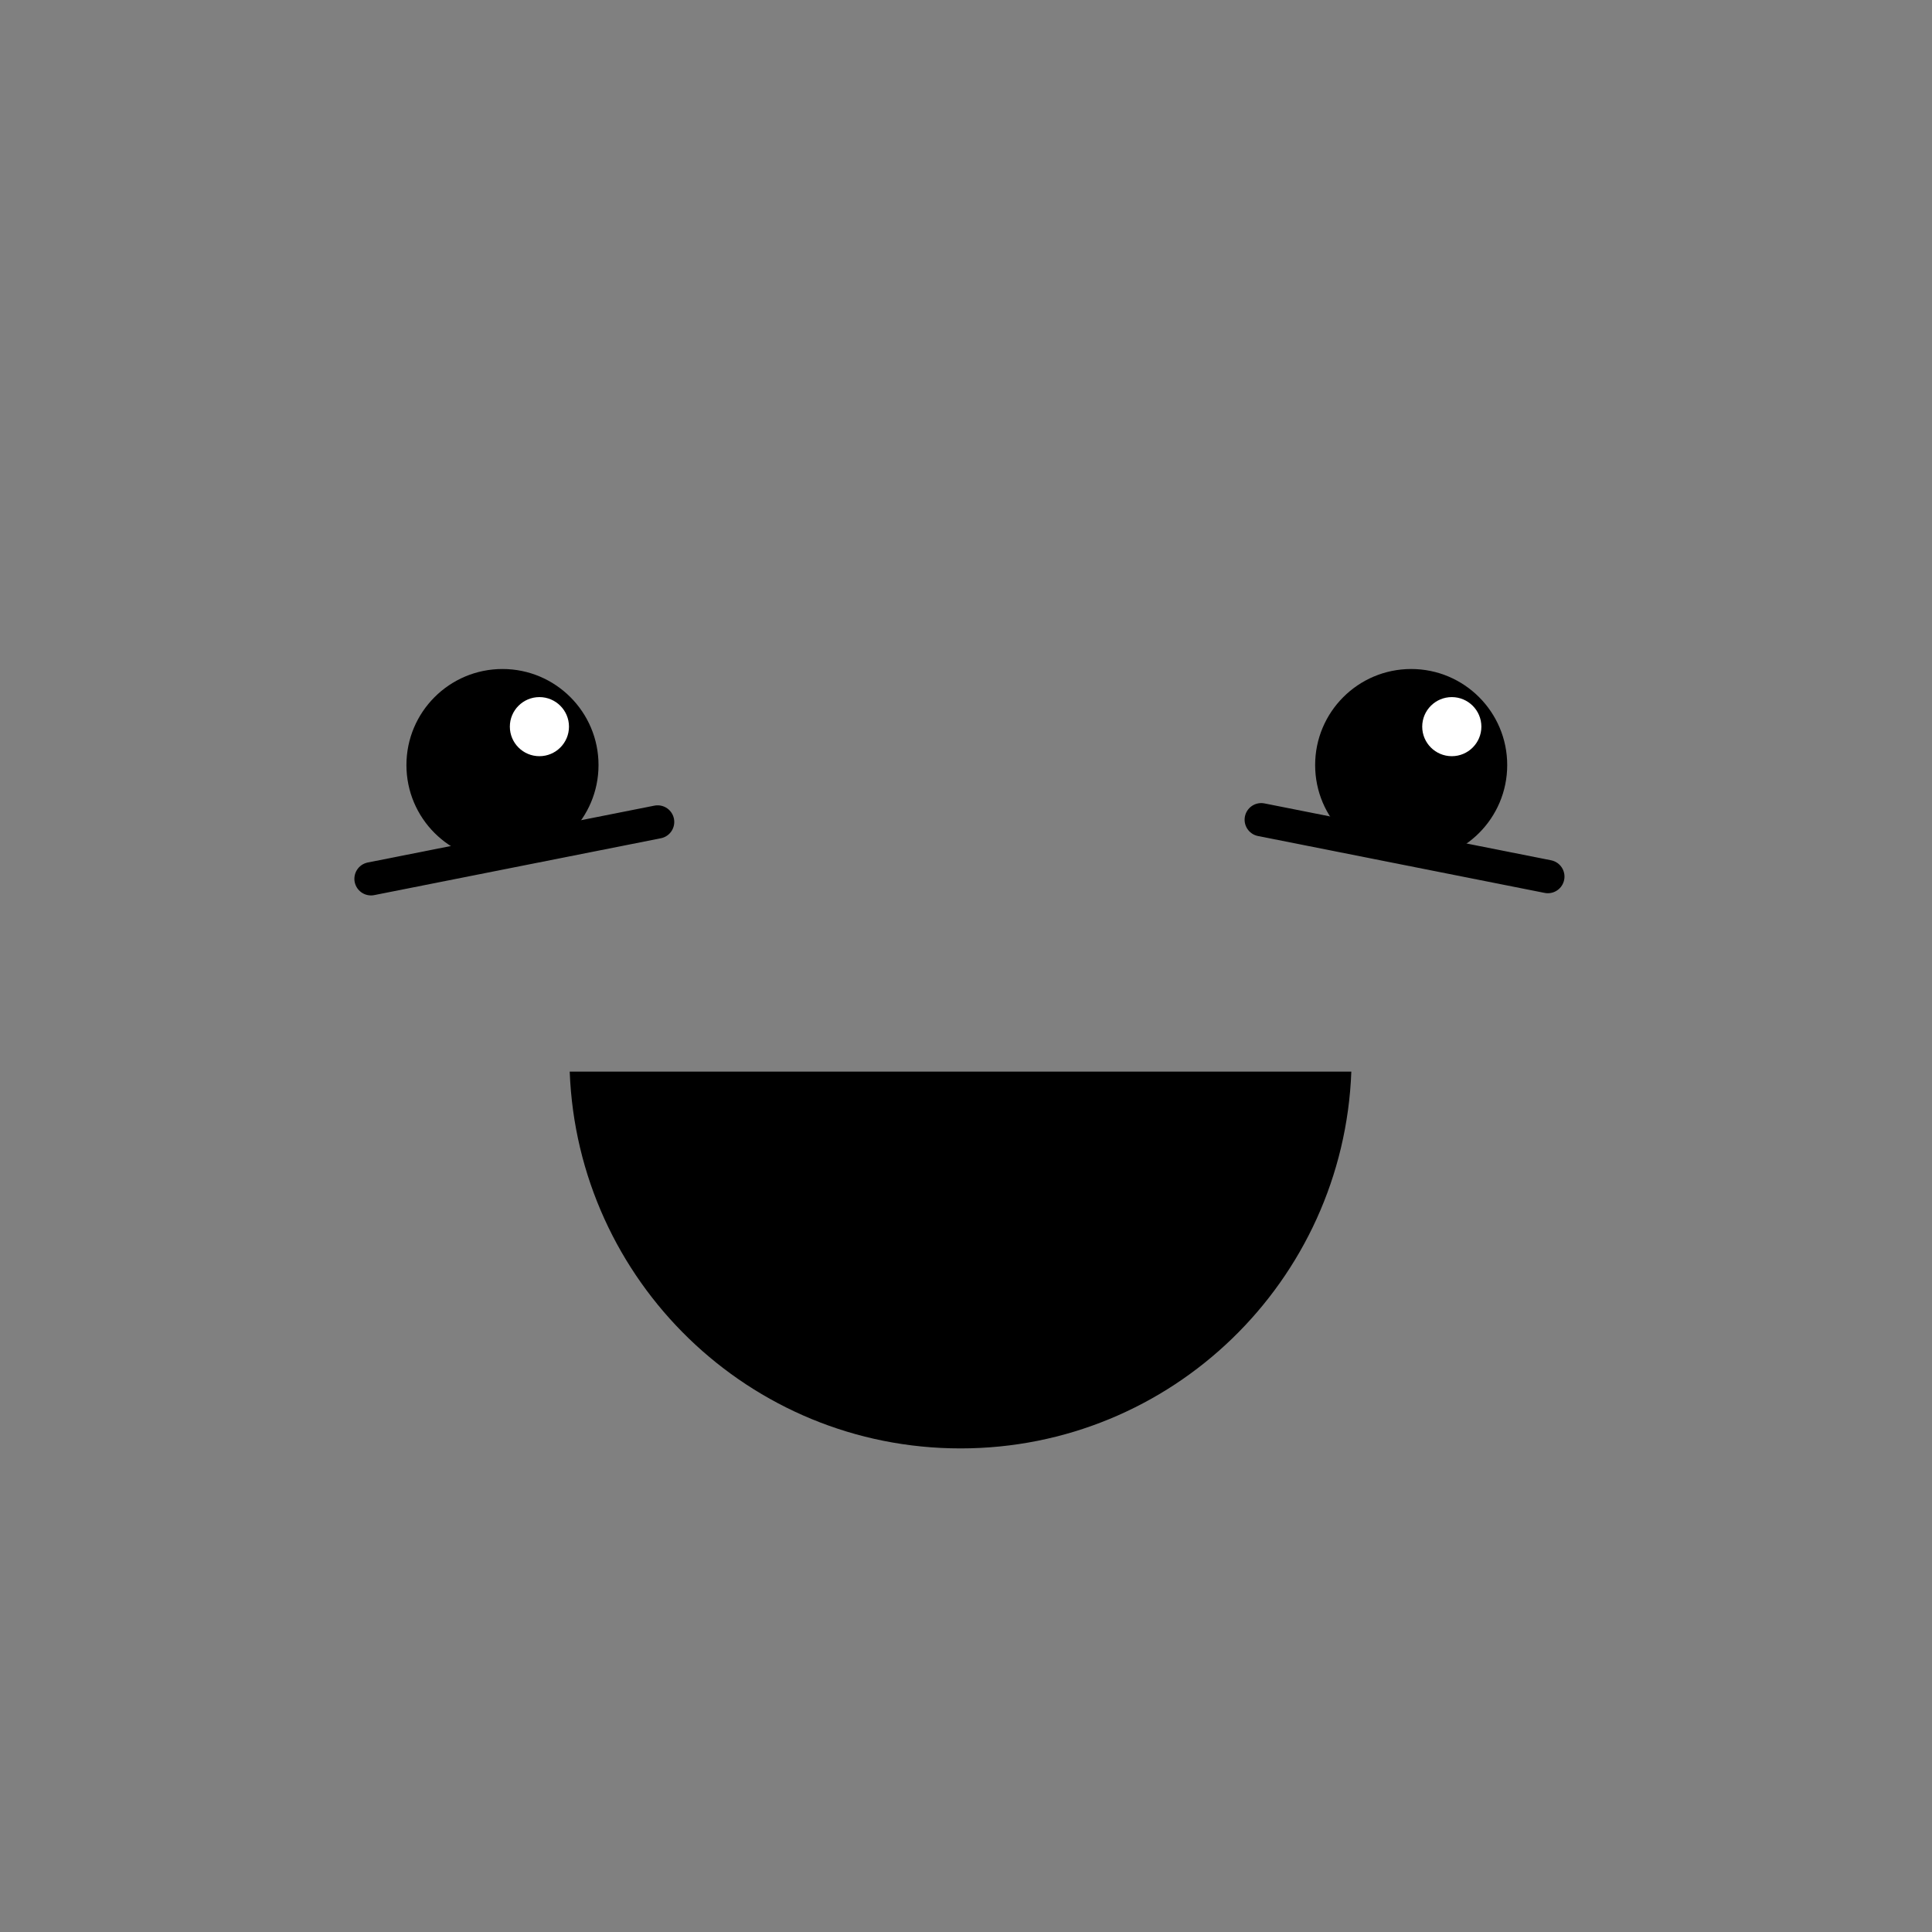 <?xml version="1.0" encoding="utf-8"?>
<!-- Generator: Adobe Illustrator 13.0.0, SVG Export Plug-In . SVG Version: 6.00 Build 14948)  -->
<!DOCTYPE svg PUBLIC "-//W3C//DTD SVG 1.1//EN" "http://www.w3.org/Graphics/SVG/1.1/DTD/svg11.dtd">
<svg version="1.1" id="Calque_1" xmlns="http://www.w3.org/2000/svg" xmlns:xlink="http://www.w3.org/1999/xlink" x="0px" y="0px"
	 width="512px" height="512px" viewBox="0 0 512 512" enable-background="new 0 0 512 512" xml:space="preserve">
<rect x="0" y="0" width="512" height="512" fill="#808080" stroke="none"/>
<path d="M107.709,202.75c0-14.055,11.388-25.456,25.456-25.456c14.056,0,25.45,11.4,25.45,25.456
	c0,14.059-11.394,25.457-25.45,25.457C119.097,228.206,107.709,216.809,107.709,202.75"/>
<path d="M348.526,202.75c0-14.055,11.386-25.456,25.456-25.456c14.053,0,25.444,11.4,25.444,25.456
	c0,14.059-11.392,25.457-25.444,25.457C359.912,228.206,348.526,216.809,348.526,202.75"/>
<path fill="#FFFFFF" d="M135.115,192.568c0-4.322,3.514-7.829,7.835-7.829s7.835,3.507,7.835,7.829c0,4.322-3.513,7.83-7.835,7.83
	S135.115,196.891,135.115,192.568"/>
<path fill="#FFFFFF" d="M376.902,192.568c0-4.322,3.516-7.829,7.84-7.829c4.32,0,7.836,3.507,7.836,7.829
	c0,4.322-3.516,7.83-7.836,7.83C380.418,200.398,376.902,196.891,376.902,192.568"/>
<line fill="none" stroke="#000000" stroke-width="8.81" stroke-linecap="round" x1="98.319" y1="232.892" x2="174.282" y2="217.824"/>
<line fill="none" stroke="#000000" stroke-width="8.81" stroke-linecap="round" x1="410.199" y1="232.307" x2="334.238" y2="217.233"/>
<path d="M150.98,283.992c2.079,55.472,47.587,99.851,103.569,99.851c55.982,0,101.485-44.379,103.567-99.851H150.98z"/>
</svg>
